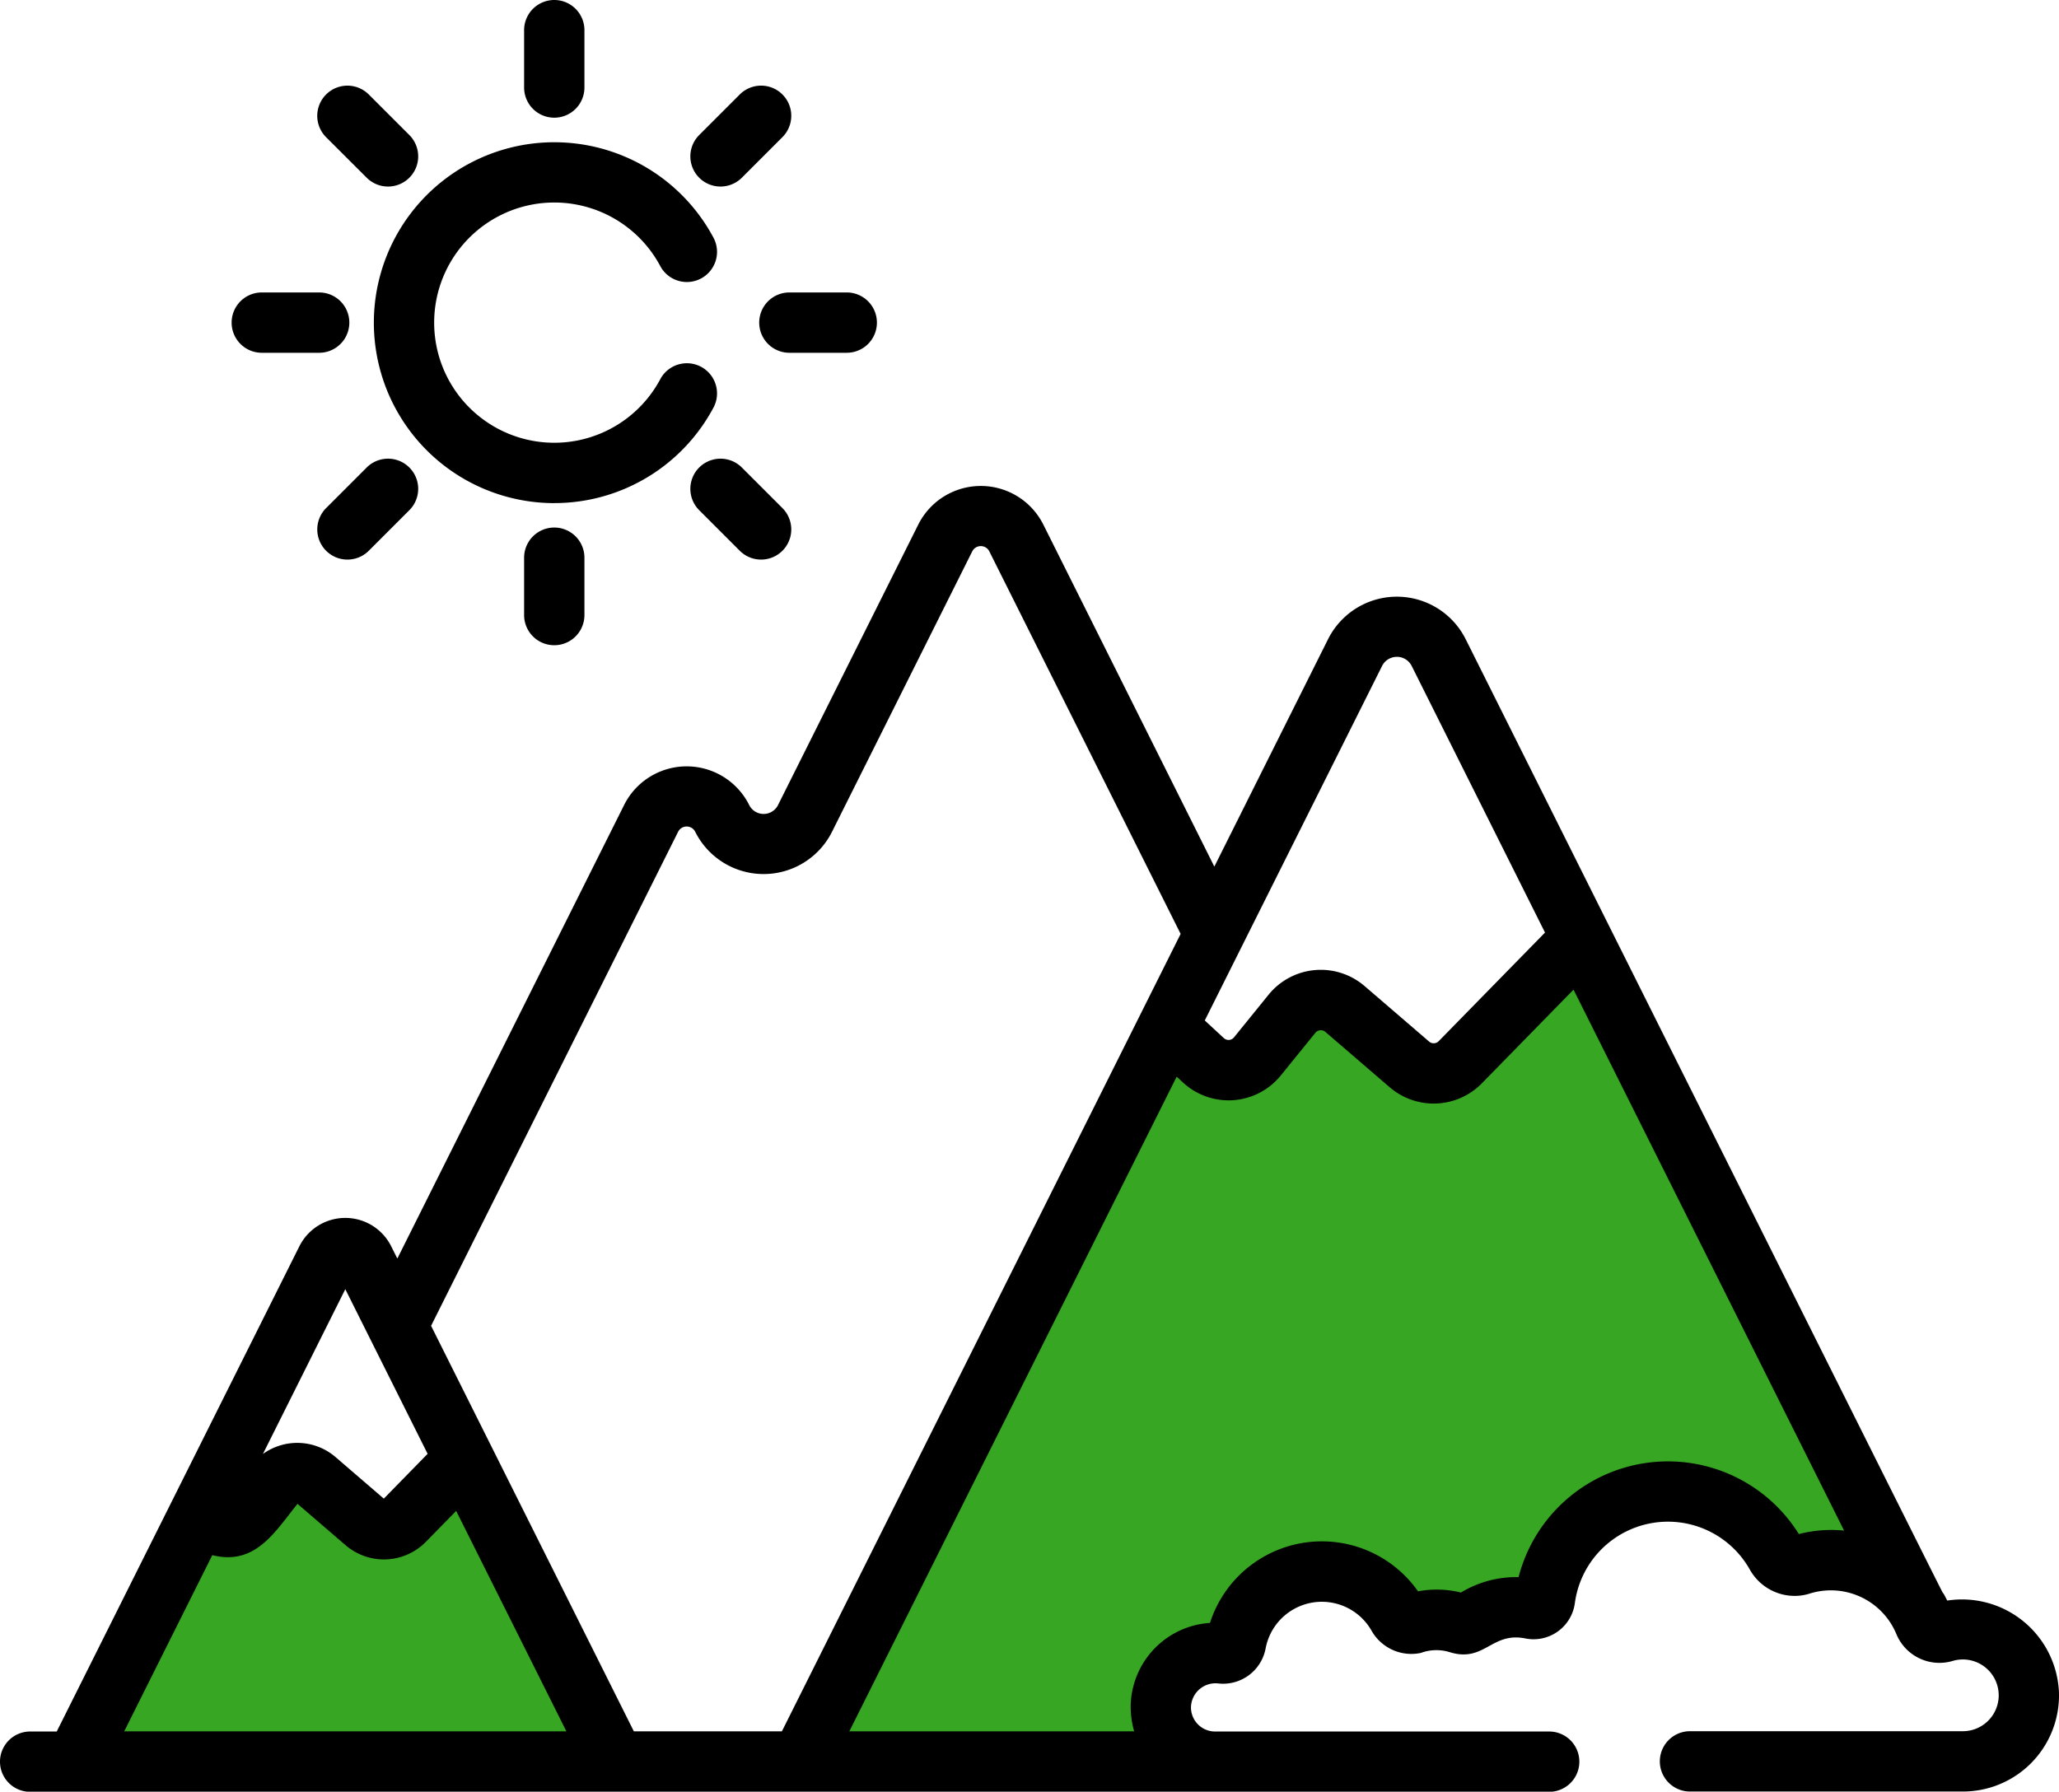 <svg xmlns="http://www.w3.org/2000/svg" width="55.157" height="48" viewBox="0 0 55.157 48">
  <g id="Group_24" data-name="Group 24" transform="translate(-899.843 -3624)">
    <path id="Path_68" data-name="Path 68" d="M921.1,3671.11l9.938-19.658,1.959,1.306,2.031-2.321,3.192,2.321,4.352-3.409,7.834,17.192-3.409-1.015a2.345,2.345,0,0,0-2.9-1.6,4.061,4.061,0,0,0-2.829,2.611l-2.249,1.233h-2.031s-.073-2.1-1.959-1.813a2.546,2.546,0,0,0-2.031,2.321s-1.741.363-1.959,1.016.508,1.813.508,1.813Z" fill="#37a623"/>
    <path id="Path_69" data-name="Path 69" d="M907.821,3663.42l2.1,1.668,2.684-1.668,3.772,8.052H901.438l3.845-7.254Z" fill="#37a623"/>
    <g id="mountain" transform="translate(899.843 3624)">
      <path id="Path_50" data-name="Path 50" d="M131.137,36.37a.808.808,0,0,0,.808-.808V34.025a.808.808,0,1,0-1.616,0v1.537A.808.808,0,0,0,131.137,36.37Z" transform="translate(-116.289 -33.217)"/>
      <path id="Path_51" data-name="Path 51" d="M130.329,165.219v1.537a.808.808,0,1,0,1.616,0v-1.537a.808.808,0,0,0-1.616,0Z" transform="translate(-116.289 -150.278)"/>
      <path id="Path_52" data-name="Path 52" d="M80.223,56.985a.808.808,0,1,0,1.143-1.143l-1.087-1.087A.808.808,0,1,0,79.136,55.9Z" transform="translate(-70.4 -52.224)"/>
      <path id="Path_53" data-name="Path 53" d="M173.049,147.524a.808.808,0,0,0-1.143,1.143l1.087,1.087a.808.808,0,1,0,1.143-1.143Z" transform="translate(-153.176 -134.999)"/>
      <path id="Path_54" data-name="Path 54" d="M58.407,107.564h1.537a.808.808,0,0,0,0-1.616H58.407a.808.808,0,0,0,0,1.616Z" transform="translate(-51.394 -98.113)"/>
      <path id="Path_55" data-name="Path 55" d="M188.792,106.756a.808.808,0,0,0,.808.808h1.537a.808.808,0,1,0,0-1.616H189.6A.808.808,0,0,0,188.792,106.756Z" transform="translate(-168.454 -98.113)"/>
      <path id="Path_56" data-name="Path 56" d="M80.215,147.524l-1.087,1.087a.808.808,0,0,0,1.143,1.143l1.087-1.087a.808.808,0,0,0-1.143-1.143Z" transform="translate(-70.392 -134.999)"/>
      <path id="Path_57" data-name="Path 57" d="M173.048,56.985l1.087-1.087a.808.808,0,1,0-1.143-1.143l-1.087,1.087a.808.808,0,1,0,1.143,1.143Z" transform="translate(-153.175 -52.224)"/>
      <path id="Path_58" data-name="Path 58" d="M55.155,186.341a2.6,2.6,0,0,0-2.991-2.438c-.622-1.19,2.1,4.236-9.073-18.1h0l-3.829-7.657a2.061,2.061,0,0,0-3.685,0l-3.047,6.094-4.581-9.163h0a1.873,1.873,0,0,0-3.35,0l-3.756,7.512a.432.432,0,0,1-.774,0,1.873,1.873,0,0,0-3.35,0l-6.075,12.151-.165-.329a1.375,1.375,0,0,0-2.459,0h0l-6.5,13H.808a.808.808,0,1,0,0,1.616H41.5a.808.808,0,1,0,0-1.616h-8.95a.646.646,0,0,1-.646-.656.658.658,0,0,1,.717-.633,1.16,1.16,0,0,0,1.284-.942,1.532,1.532,0,0,1,2.838-.467,1.225,1.225,0,0,0,1.318.593,1.207,1.207,0,0,1,.76-.025c.945.3,1.125-.545,2.036-.364a1.117,1.117,0,0,0,1.33-.94,2.516,2.516,0,0,1,4.69-.9,1.379,1.379,0,0,0,1.257.7,1.328,1.328,0,0,0,.347-.062A1.9,1.9,0,0,1,50.8,184.8a1.248,1.248,0,0,0,1.51.72.961.961,0,1,1,.267,1.883H45.272a.808.808,0,1,0,0,1.616H52.58A2.575,2.575,0,0,0,55.155,186.341ZM37.023,158.865a.444.444,0,0,1,.794,0l3.571,7.142-2.848,2.91a.188.188,0,0,1-.256.011l-1.726-1.485a1.8,1.8,0,0,0-2.577.231l-.925,1.141a.187.187,0,0,1-.272.019l-.51-.472ZM9.25,175.561l2.205,4.411-1.173,1.2-1.293-1.113a1.573,1.573,0,0,0-1.946-.083ZM3.327,187.407l2.36-4.721c1.158.29,1.677-.627,2.283-1.374l1.29,1.11a1.575,1.575,0,0,0,2.148-.092l.812-.829,2.953,5.906Zm17.618,0H16.98l-5.432-10.865,6.617-13.234a.256.256,0,0,1,.459,0,2.049,2.049,0,0,0,3.664,0l3.756-7.512a.256.256,0,0,1,.459,0h0l5.124,10.247Zm28.02-5.394a3.488,3.488,0,0,0-.777.108,4.132,4.132,0,0,0-7.508,1.154,2.853,2.853,0,0,0-1.544.413,2.707,2.707,0,0,0-1.149-.032,3.148,3.148,0,0,0-5.574.846,2.269,2.269,0,0,0-2.124,2.226h0a2.426,2.426,0,0,0,.093.679h-7.63l8.769-17.539.166.153h0a1.8,1.8,0,0,0,2.625-.188l.925-1.141a.187.187,0,0,1,.267-.024l1.726,1.485a1.807,1.807,0,0,0,2.465-.106l2.457-2.511L49.4,182.028A3.535,3.535,0,0,0,48.965,182.013Z" transform="translate(0 -141.023)"/>
      <path id="Path_59" data-name="Path 59" d="M97.789,78.241a4.828,4.828,0,0,0,4.271-2.57.808.808,0,0,0-1.427-.758,3.218,3.218,0,1,1,0-3.013.808.808,0,0,0,1.427-.758,4.834,4.834,0,1,0-4.271,7.1Z" transform="translate(-82.941 -64.763)"/>
    </g>
  </g>
</svg>
